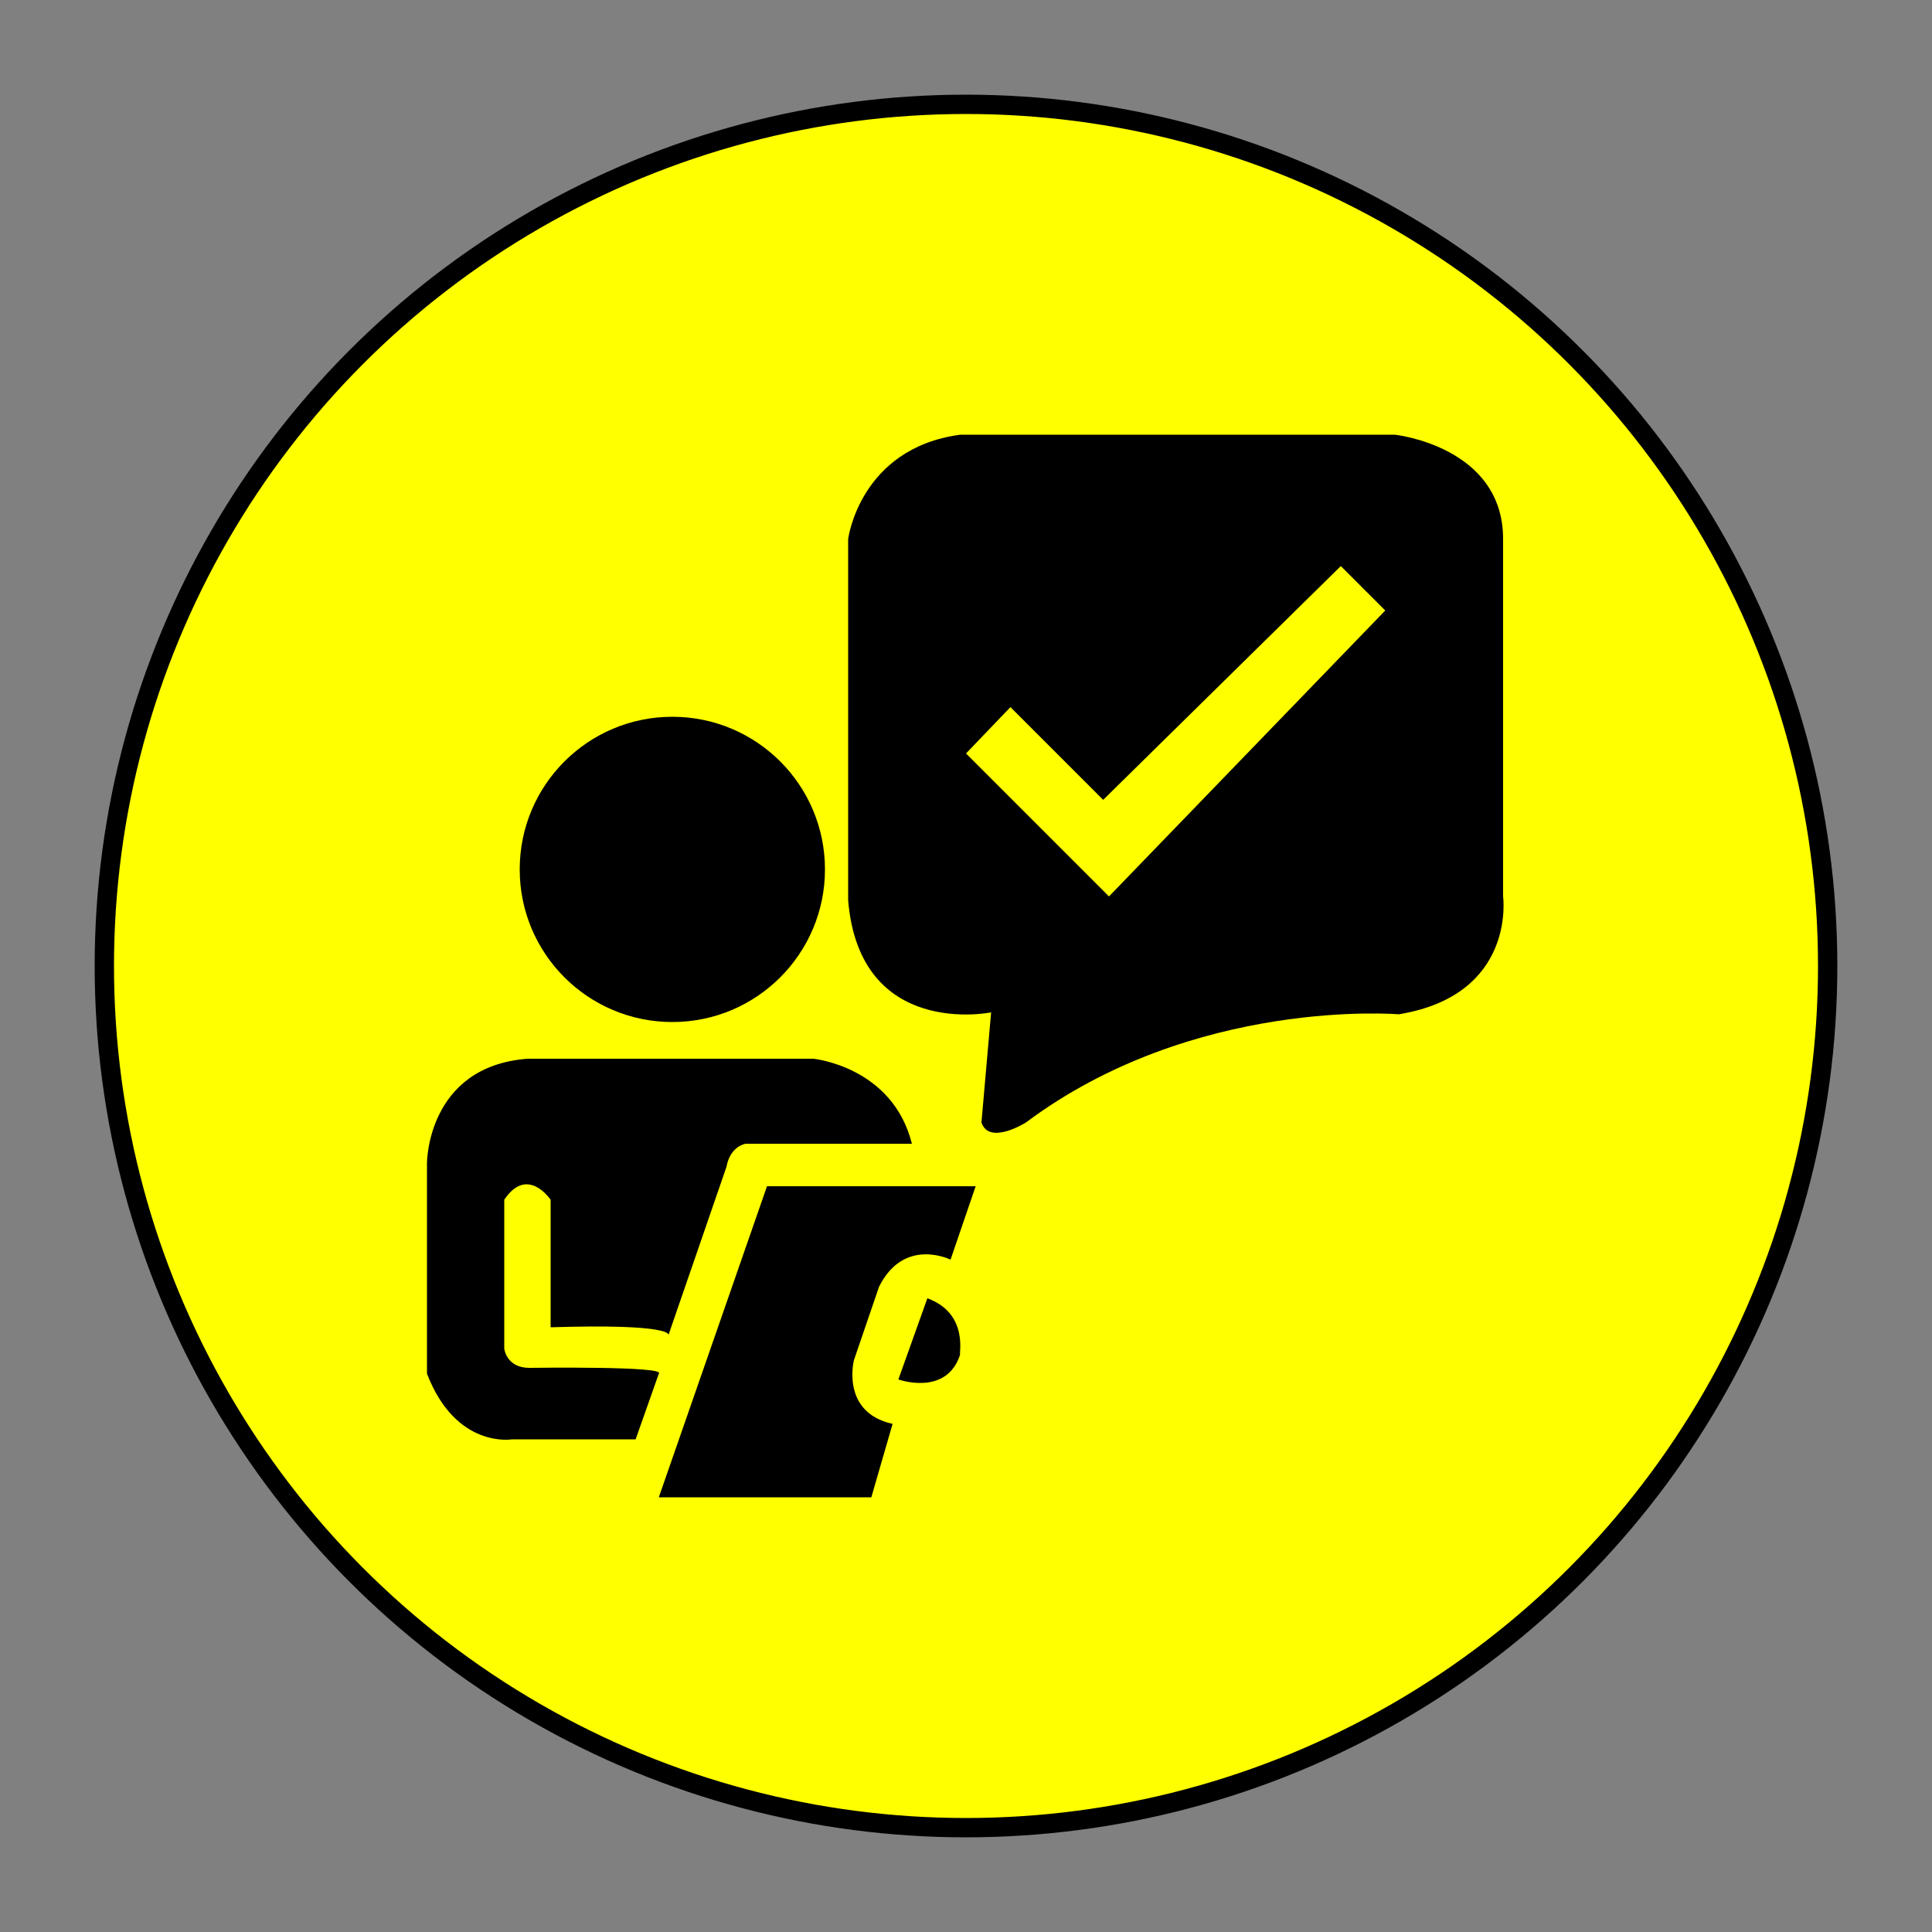 <?xml version="1.0" encoding="utf-8"?>
<!-- Generator: Adobe Illustrator 26.0.0, SVG Export Plug-In . SVG Version: 6.00 Build 0)  -->
<svg version="1.1" id="Capa_1" xmlns="http://www.w3.org/2000/svg" xmlns:xlink="http://www.w3.org/1999/xlink" x="0px" y="0px"
	 width="100px" height="100px" viewBox="0 0 100 100" style="enable-background:new 0 0 100 100;" xml:space="preserve">
<rect x="0" y="0" width="100" height="100" fill="#808080" stroke="none"/>
<style type="text/css">
	.st0{fill:#FFFF00;stroke:#000000;stroke-miterlimit:10;}
</style>
<g>
	<circle class="st0" cx="50" cy="50" r="44.6"/>
	<g>
		<circle cx="34.8" cy="45" r="7.9"/>
		<path d="M34.1,71.1l-1.2,3.4h-6.4c0,0-2.9,0.5-4.4-3.4V60.2c0,0,0-5,5.2-5.4h14.8c0,0,4.1,0.4,5.1,4.4h-8.6c0,0-0.8,0.1-1,1.2
			l-3,8.7c0,0,0.3-0.6-6.1-0.4v-6.6c0,0-1.2-1.8-2.4,0v7.7c0,0,0.1,1,1.3,1C27.5,70.8,34.5,70.7,34.1,71.1z"/>
		<path d="M39.7,61.4h10.8l-1.3,3.8c0,0-2.4-1.2-3.7,1.4l-1.3,3.8c0,0-0.7,2.7,2,3.3l-1.1,3.8h-11L39.7,61.4z"/>
		<path d="M48,67.2l-1.5,4.2c0,0,2.5,0.9,3.2-1.3C49.6,70.2,50.2,68,48,67.2z"/>
		<path d="M77.8,46.4V27.9c0-4.8-5.6-5.4-5.6-5.4H49.7c-5.2,0.7-5.8,5.4-5.8,5.4v18.7c0.6,7.2,7.4,5.8,7.4,5.8l-0.5,5.7
			c0.4,1.2,2.3,0,2.3,0c8.7-6.5,19.3-5.6,19.3-5.6C78.5,51.5,77.8,46.4,77.8,46.4z M57.4,46.4L50,39l2.3-2.4l4.8,4.8l12.3-12.1
			l2.3,2.3L57.4,46.4z"/>
	</g>
</g>
</svg>
